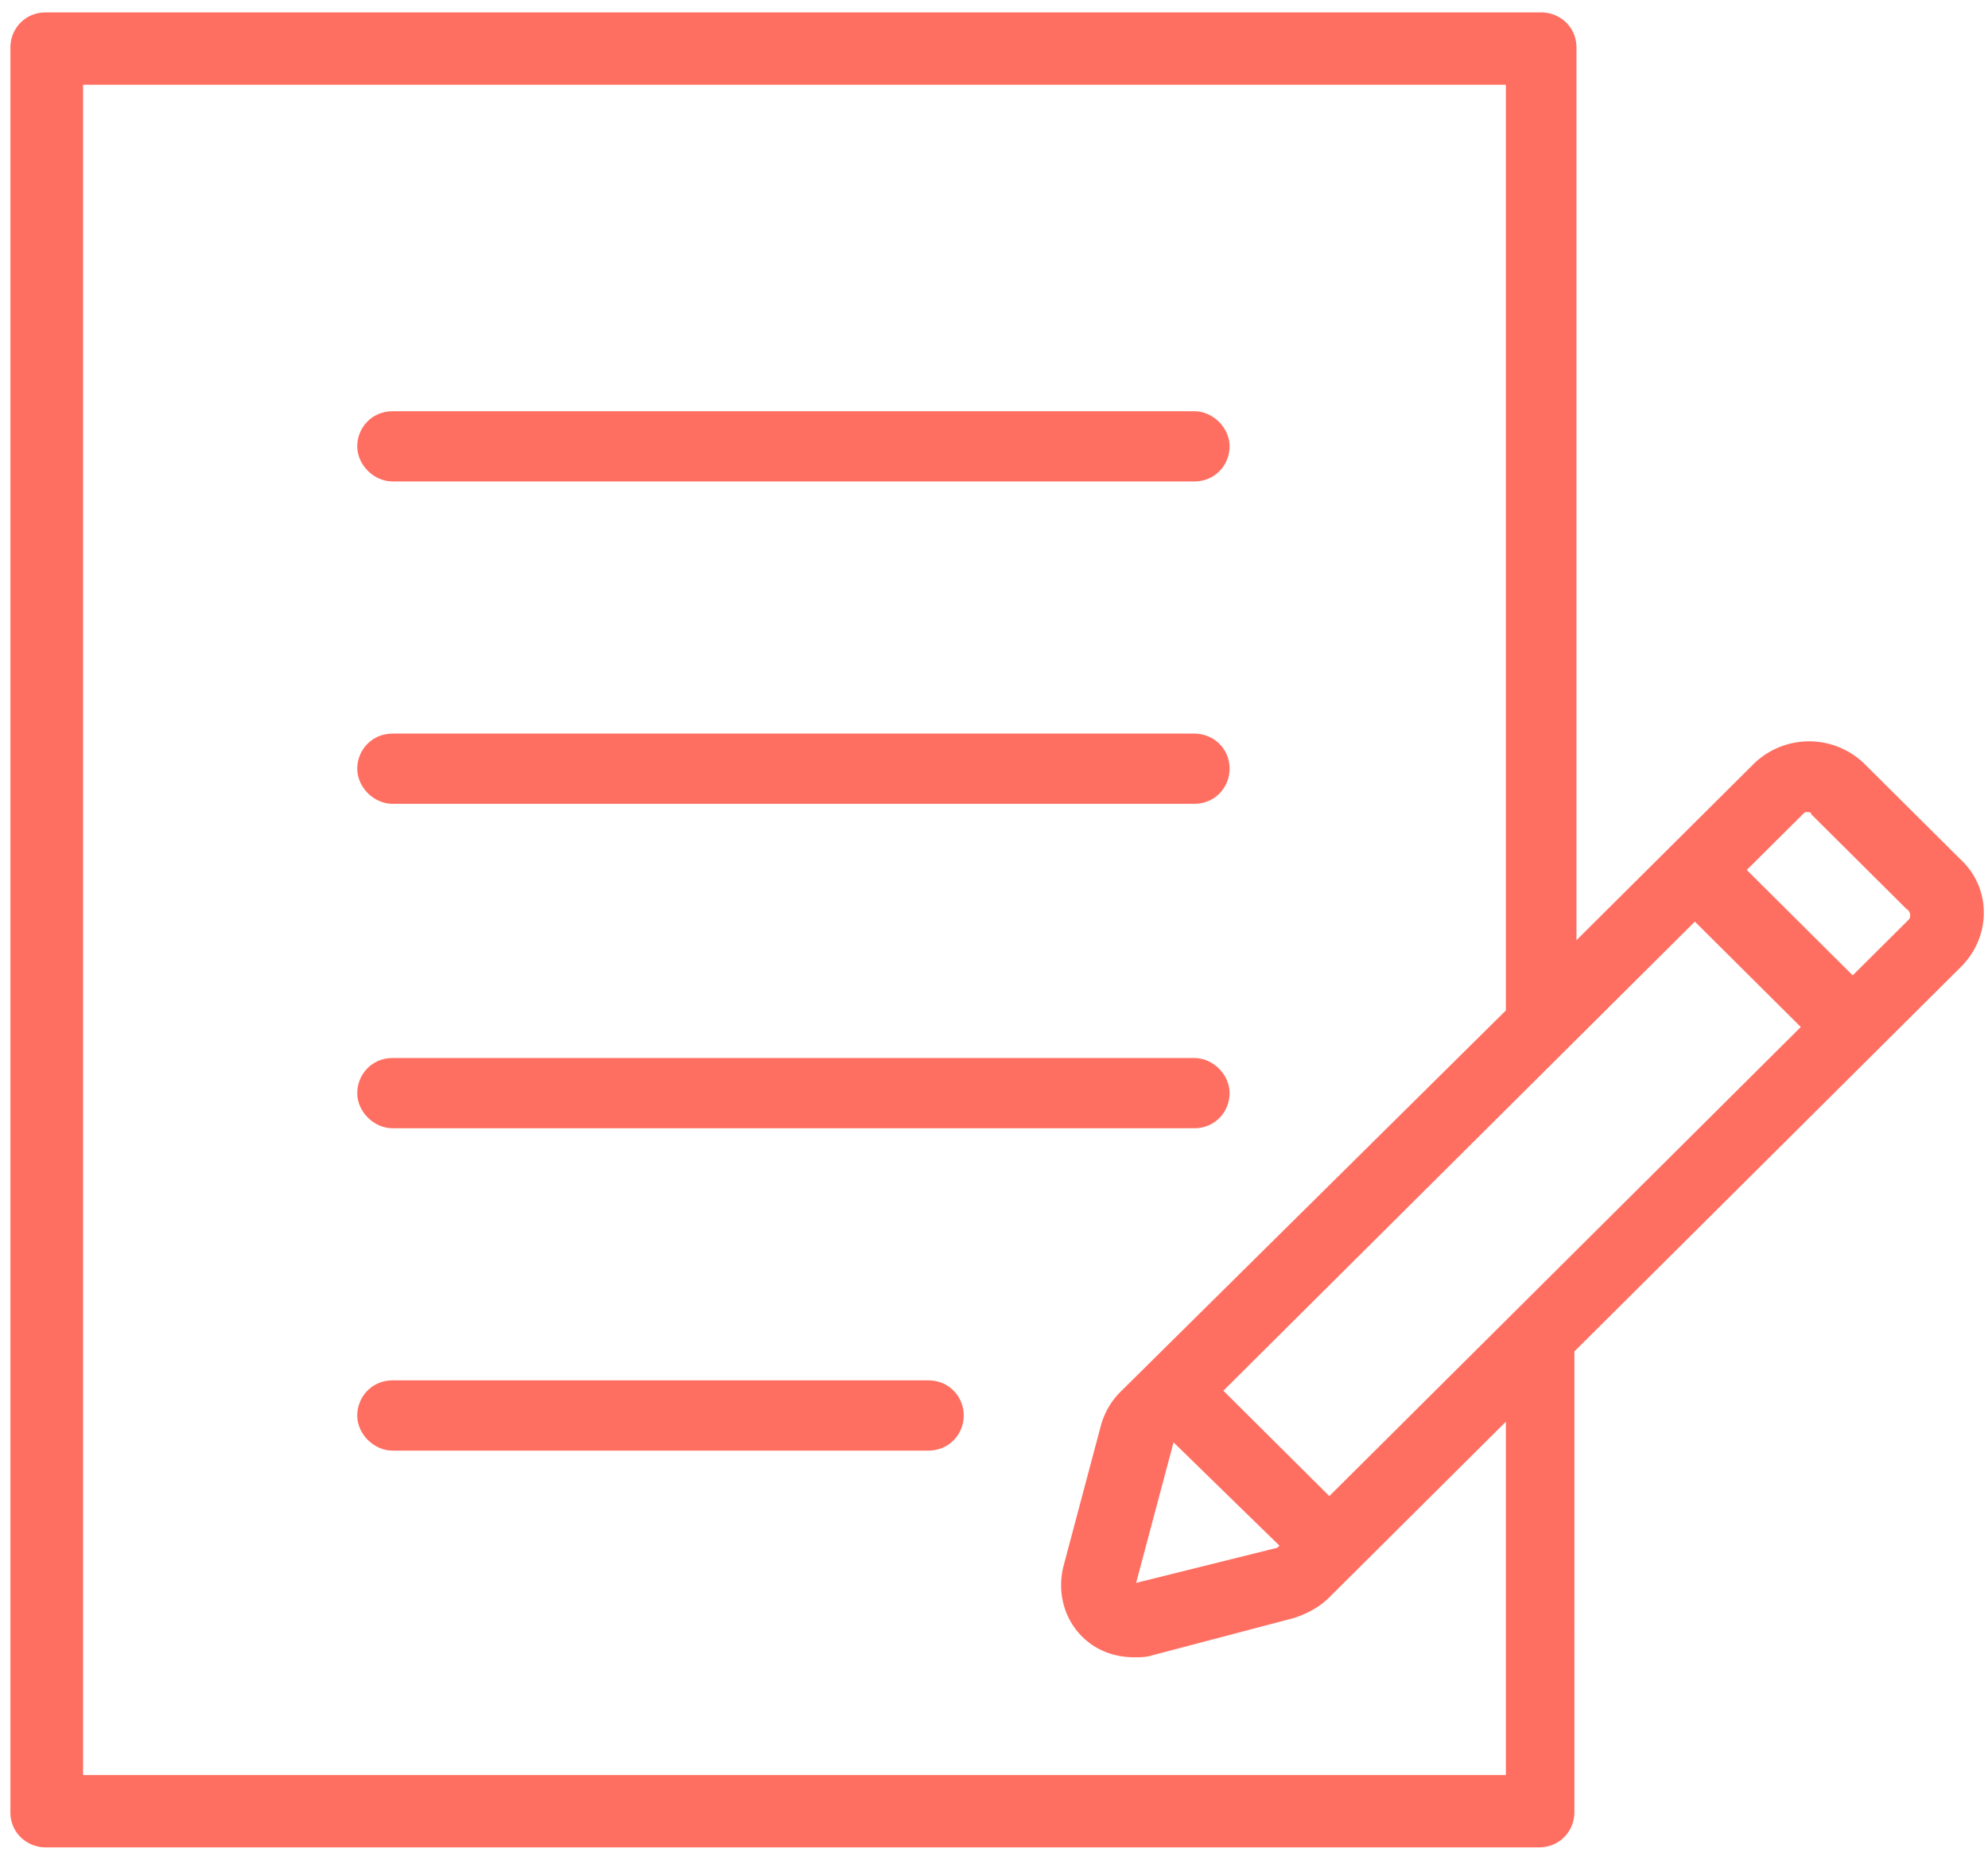 <svg xmlns="http://www.w3.org/2000/svg" width="93" height="87" viewBox="0 0 93 87">
    <g fill="#FF6F61" fill-rule="nonzero">
        <path d="M18.364 22.523H55.87c.971 0 1.652-.773 1.652-1.643s-.778-1.643-1.652-1.643H18.364c-.971 0-1.652.773-1.652 1.643s.778 1.643 1.652 1.643zM18.364 37.603H55.87c.971 0 1.652-.773 1.652-1.643 0-.967-.778-1.643-1.652-1.643H18.364c-.971 0-1.652.773-1.652 1.643s.778 1.643 1.652 1.643zM18.364 52.78H55.87c.971 0 1.652-.773 1.652-1.643s-.778-1.644-1.652-1.644H18.364c-.971 0-1.652.774-1.652 1.644 0 .87.778 1.643 1.652 1.643zM43.433 64.573H18.364c-.971 0-1.652.774-1.652 1.644 0 .87.778 1.643 1.652 1.643h25.069c.971 0 1.652-.773 1.652-1.643s-.68-1.644-1.652-1.644z"/>
        <path d="M91.724 40.213l-4.47-4.446a3.708 3.708 0 0 0-5.247 0l-8.259 8.216V2.223c0-.966-.777-1.643-1.652-1.643H2.138C1.166.58.486 1.353.486 2.223v82.554c0 .966.777 1.643 1.652 1.643h69.861c.972 0 1.652-.773 1.652-1.643V63.22l17.976-17.883c1.554-1.45 1.554-3.77.097-5.124zm-36.826 27.26l4.956 4.834-.098.096-6.607 1.644 1.75-6.574zm7.288 2.514l-4.956-4.93 22.057-21.944 4.955 4.93-22.056 21.944zm8.161 13.05H3.887V3.963h66.558V47.27L52.469 65.057a3.543 3.543 0 0 0-.972 1.643l-1.749 6.573c-.291 1.16 0 2.417.875 3.287.68.677 1.555.967 2.43.967.29 0 .582 0 .874-.097l6.607-1.74c.583-.193 1.166-.483 1.652-.967l8.259-8.216v16.53h-.098zm18.948-40.02l-2.624 2.61-4.955-4.93 2.623-2.61c.097-.097.097-.097.195-.097.097 0 .194 0 .194.097l4.47 4.446c.194.097.194.387.097.484z"/>
    </g>
</svg>

